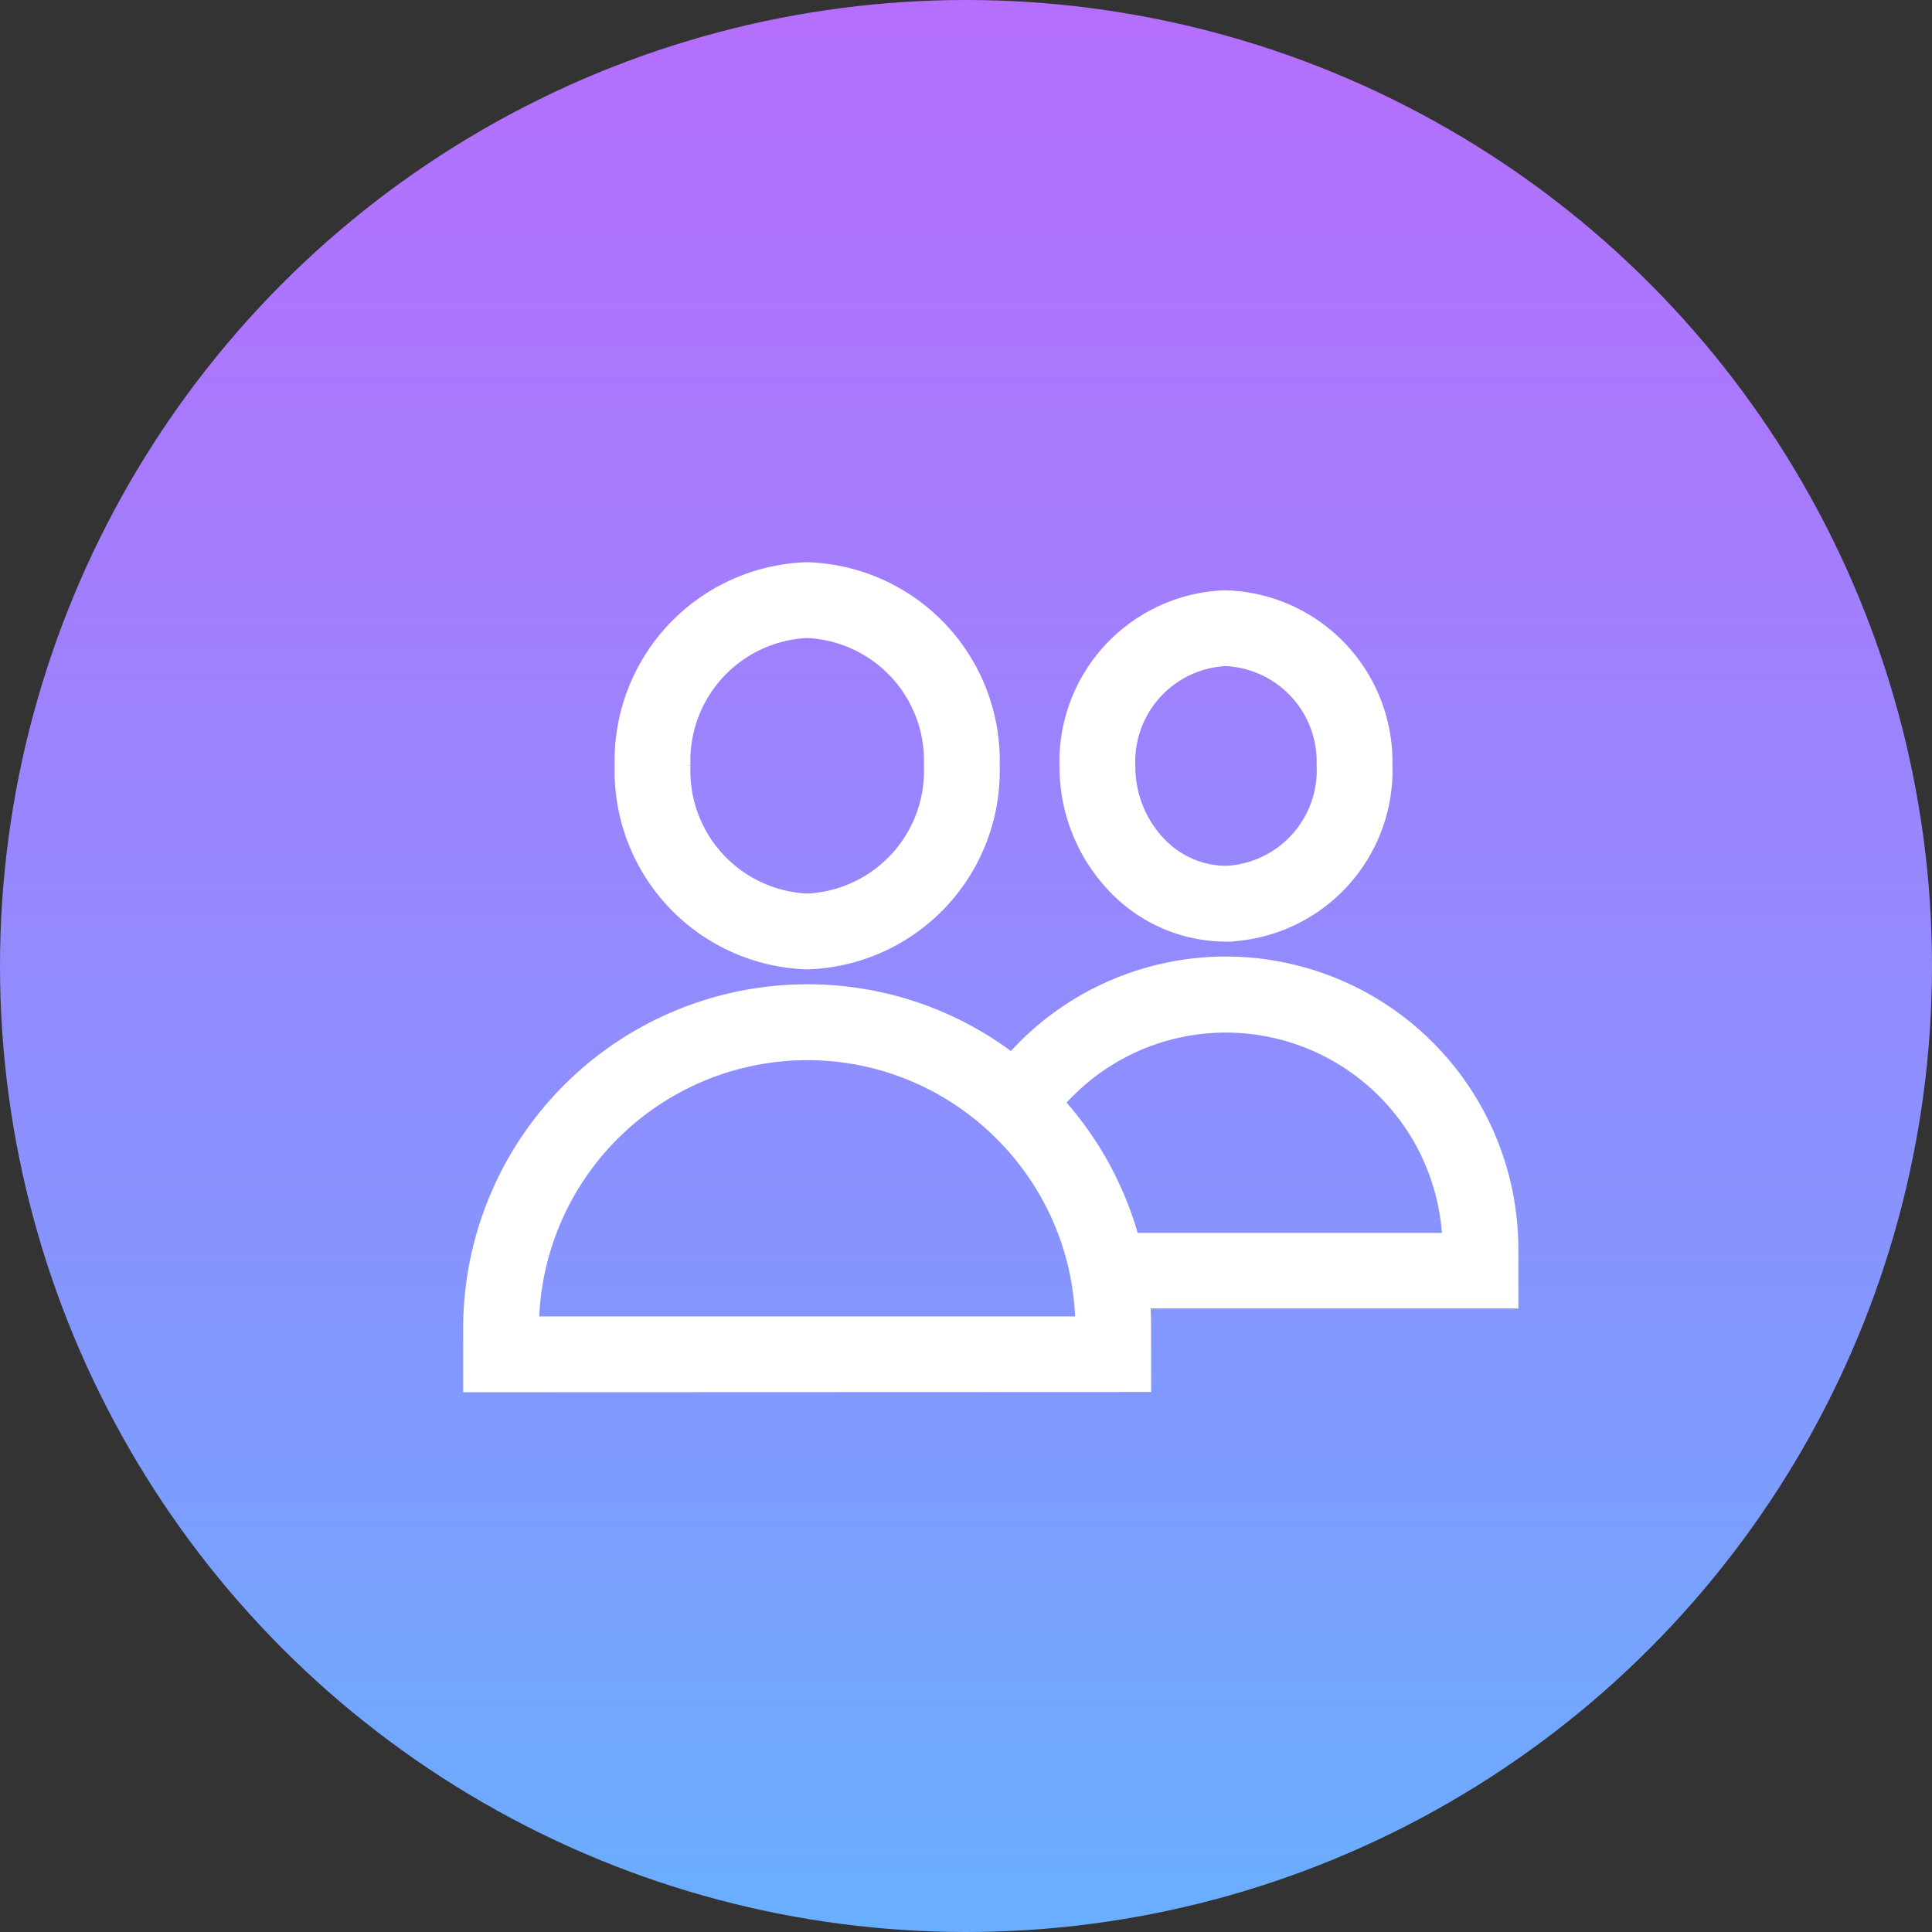 <svg xmlns="http://www.w3.org/2000/svg" xmlns:xlink="http://www.w3.org/1999/xlink" width="39" height="39" viewBox="0 0 39 39">
  <rect x="0" y="0" width="39" height="39" fill="#333333" stroke="none"/>
  <defs>
    <linearGradient id="linear-gradient" x1="0.5" x2="0.5" y2="1" gradientUnits="objectBoundingBox">
      <stop offset="0" stop-color="#b56efd"/>
      <stop offset="0.256" stop-color="#a67afd"/>
      <stop offset="0.746" stop-color="#7f9bfe"/>
      <stop offset="0.984" stop-color="#6aaeff"/>
    </linearGradient>
  </defs>
  <g id="Group_57129" data-name="Group 57129" transform="translate(-40 -370.333)">
    <circle id="Ellipse_3388" data-name="Ellipse 3388" cx="19.5" cy="19.5" r="19.5" transform="translate(40 370.333)" fill="url(#linear-gradient)"/>
    <path id="Union_47" data-name="Union 47" d="M-5283-3259.213v-1.141a6.8,6.8,0,0,1,6.793-6.794,6.759,6.759,0,0,1,4.133,1.4,5.739,5.739,0,0,1,4.322-1.96,5.758,5.758,0,0,1,5.752,5.752v1.052h-7.434q.021.27.021.545v1.141Zm1.23-1.23h11.126c0-.154-.011-.3-.026-.455a5.5,5.5,0,0,0-.264-1.23,5.535,5.535,0,0,0-.932-1.7,5.614,5.614,0,0,0-.918-.907,5.533,5.533,0,0,0-3.423-1.181A5.571,5.571,0,0,0-5281.77-3260.443Zm10.6-4.466a6.786,6.786,0,0,1,1.521,2.78h6.415a4.528,4.528,0,0,0-4.519-4.344A4.513,4.513,0,0,0-5271.17-3264.909Zm-8.772-6.8a3.857,3.857,0,0,1,3.736-3.959,3.857,3.857,0,0,1,3.736,3.959,3.857,3.857,0,0,1-3.736,3.96A3.857,3.857,0,0,1-5279.942-3271.708Zm1.23,0a2.629,2.629,0,0,0,2.506,2.73,2.628,2.628,0,0,0,2.506-2.73,2.628,2.628,0,0,0-2.506-2.729A2.628,2.628,0,0,0-5278.712-3271.708Zm10.962,3.4a3.1,3.1,0,0,1-2.267-.991,3.481,3.481,0,0,1-.945-2.378,3.311,3.311,0,0,1,3.182-3.423,3.313,3.313,0,0,1,3.238,3.37,3.311,3.311,0,0,1-3.183,3.422Zm-1.981-3.38a2.253,2.253,0,0,0,.607,1.542,1.887,1.887,0,0,0,1.39.608,2.082,2.082,0,0,0,1.962-2.183,2.083,2.083,0,0,0-1.982-2.149h-.015A2.081,2.081,0,0,0-5269.731-3271.691Z" transform="translate(5332.5 3657.5)" fill="#fff" stroke="#fff" stroke-width="0.3"/>
  </g>
</svg>
